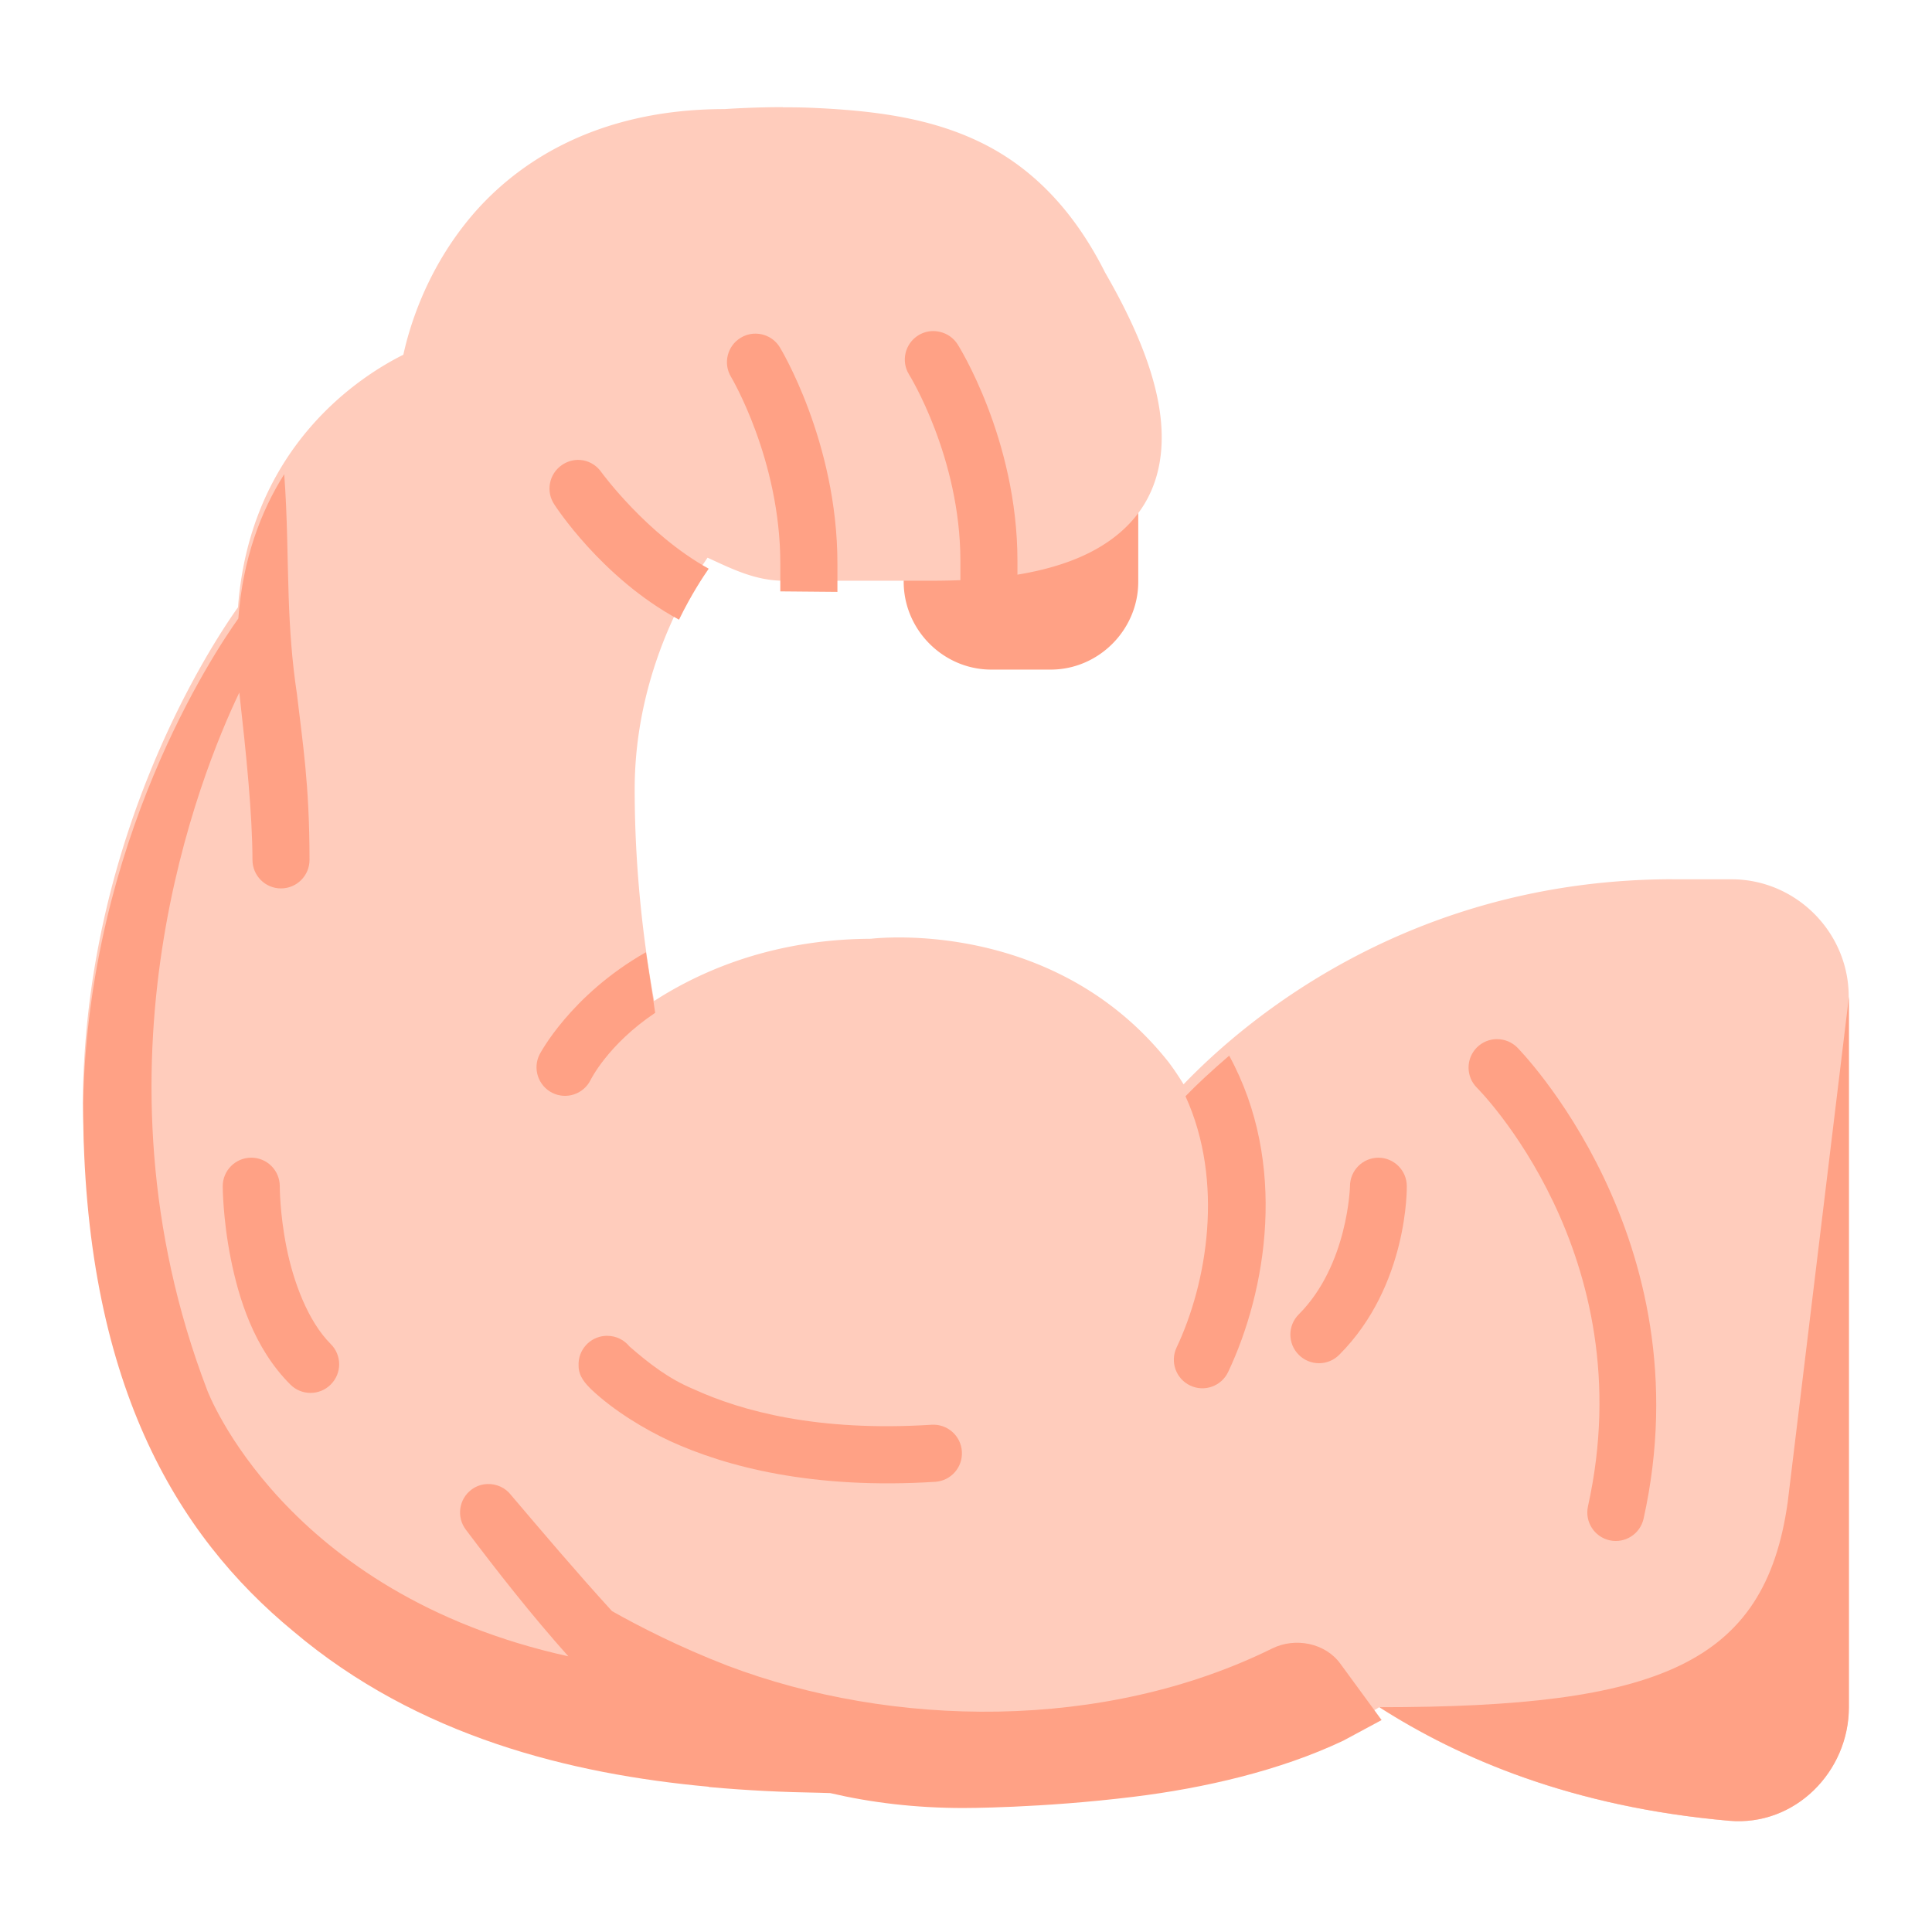 <?xml version="1.0" encoding="UTF-8" standalone="no"?>
<svg
   width="64pt"
   height="64pt"
   viewBox="0 0 22.578 22.578"
   version="1.1"
   id="svg831"
   inkscape:version="1.1.2 (1:1.1+202202050950+0a00cf5339)"
   sodipodi:docname="21 - Biceps.svg"
   inkscape:export-filename="/media/taufikramadhan/Data/Tr Design Studio/Project Design/TR Creative Design/Icon Design/Project Hiring/Icon Icons/018 - Gym And Fitness/5 - Send/3 - Flat/21 - Biceps.png"
   inkscape:export-xdpi="576"
   inkscape:export-ydpi="576"
   xmlns:inkscape="http://www.inkscape.org/namespaces/inkscape"
   xmlns:sodipodi="http://sodipodi.sourceforge.net/DTD/sodipodi-0.dtd"
   xmlns="http://www.w3.org/2000/svg"
   xmlns:svg="http://www.w3.org/2000/svg"
   xmlns:rdf="http://www.w3.org/1999/02/22-rdf-syntax-ns#"
   xmlns:cc="http://creativecommons.org/ns#"
   xmlns:dc="http://purl.org/dc/elements/1.1/">
  <defs
     id="defs825">
    <pattern
       id="EMFhbasepattern"
       patternUnits="userSpaceOnUse"
       width="6"
       height="6"
       x="0"
       y="0" />
    <pattern
       id="EMFhbasepattern-9"
       patternUnits="userSpaceOnUse"
       width="6"
       height="6"
       x="0"
       y="0" />
    <pattern
       id="EMFhbasepattern-0"
       patternUnits="userSpaceOnUse"
       width="6"
       height="6"
       x="0"
       y="0" />
    <pattern
       id="EMFhbasepattern-7"
       patternUnits="userSpaceOnUse"
       width="6"
       height="6"
       x="0"
       y="0" />
    <pattern
       id="EMFhbasepattern-2"
       patternUnits="userSpaceOnUse"
       width="6"
       height="6"
       x="0"
       y="0" />
    <pattern
       id="EMFhbasepattern-98"
       patternUnits="userSpaceOnUse"
       width="6"
       height="6"
       x="0"
       y="0" />
    <pattern
       id="EMFhbasepattern-6"
       patternUnits="userSpaceOnUse"
       width="6"
       height="6"
       x="0"
       y="0" />
    <pattern
       id="EMFhbasepattern-01"
       patternUnits="userSpaceOnUse"
       width="6"
       height="6"
       x="0"
       y="0" />
    <pattern
       id="EMFhbasepattern-07"
       patternUnits="userSpaceOnUse"
       width="6"
       height="6"
       x="0"
       y="0" />
    <pattern
       id="EMFhbasepattern-8"
       patternUnits="userSpaceOnUse"
       width="6"
       height="6"
       x="0"
       y="0" />
    <pattern
       id="EMFhbasepattern-4"
       patternUnits="userSpaceOnUse"
       width="6"
       height="6"
       x="0"
       y="0" />
    <pattern
       id="EMFhbasepattern-40"
       patternUnits="userSpaceOnUse"
       width="6"
       height="6"
       x="0"
       y="0" />
    <pattern
       id="EMFhbasepattern-08"
       patternUnits="userSpaceOnUse"
       width="6"
       height="6"
       x="0"
       y="0" />
    <pattern
       id="EMFhbasepattern-04"
       patternUnits="userSpaceOnUse"
       width="6"
       height="6"
       x="0"
       y="0" />
    <pattern
       id="EMFhbasepattern-014"
       patternUnits="userSpaceOnUse"
       width="6"
       height="6"
       x="0"
       y="0" />
    <pattern
       id="EMFhbasepattern-27"
       patternUnits="userSpaceOnUse"
       width="6"
       height="6"
       x="0"
       y="0" />
    <pattern
       id="EMFhbasepattern-09"
       patternUnits="userSpaceOnUse"
       width="6"
       height="6"
       x="0"
       y="0" />
    <pattern
       id="EMFhbasepattern-5"
       patternUnits="userSpaceOnUse"
       width="6"
       height="6"
       x="0"
       y="0" />
    <pattern
       id="EMFhbasepattern-018"
       patternUnits="userSpaceOnUse"
       width="6"
       height="6"
       x="0"
       y="0" />
  </defs>
  <sodipodi:namedview
     inkscape:lockguides="true"
     id="base"
     pagecolor="#ffffff"
     bordercolor="#666666"
     borderopacity="1.0"
     inkscape:pageopacity="0.0"
     inkscape:pageshadow="2"
     inkscape:zoom="5.5546875"
     inkscape:cx="42.576653"
     inkscape:cy="42.666667"
     inkscape:document-units="pt"
     inkscape:current-layer="layer1"
     showgrid="false"
     units="pt"
     inkscape:window-width="1366"
     inkscape:window-height="705"
     inkscape:window-x="0"
     inkscape:window-y="31"
     inkscape:window-maximized="1"
     inkscape:pagecheckerboard="true"
     inkscape:showpageshadow="false"
     inkscape:object-paths="true"
     inkscape:snap-intersection-paths="true"
     inkscape:snap-smooth-nodes="true"
     inkscape:snap-midpoints="true"
     showguides="false"
     inkscape:snap-bbox="true"
     inkscape:bbox-nodes="true"
     inkscape:snap-nodes="false"
     inkscape:snap-global="true"
     inkscape:document-rotation="0">
    <inkscape:grid
       type="xygrid"
       id="grid1378" />
    <sodipodi:guide
       position="0.97,21.608"
       orientation="78,0"
       id="guide1380"
       inkscape:locked="true" />
    <sodipodi:guide
       position="0.97,0.97"
       orientation="0,78"
       id="guide1382"
       inkscape:locked="true" />
    <sodipodi:guide
       position="21.608,0.97"
       orientation="-78,0"
       id="guide1384"
       inkscape:locked="true" />
    <sodipodi:guide
       position="21.608,21.608"
       orientation="0,-78"
       id="guide1386"
       inkscape:locked="true" />
  </sodipodi:namedview>
  <g
     inkscape:label="Icon"
     inkscape:groupmode="layer"
     id="layer1"
     transform="translate(0,-274.422)">
    <g
       id="g18781"
       style="display:inline;stroke-width:0.795"
       transform="matrix(1.258,0,0,1.258,0.639,-154.031)">
      <path
         style="color:#000000;fill:#ffa185;fill-opacity:1;stroke-width:0.795;stroke-linecap:round;stroke-linejoin:round;stroke-miterlimit:10;-inkscape-stroke:none"
         d="m 9.926,345.023 a 0.265,0.265 0 0 0 -0.271,0.014 c -0.223,0.149 -0.279,0.249 -0.52,0.301 a 0.265,0.265 0 0 0 -0.021,0.004 c -0.325,0.098 -0.619,0.082 -0.977,0.1 a 0.265,0.265 0 0 0 -0.25,0.266 v 0.279 c 0,0.447 0.368,0.816 0.814,0.816 h 0.551 c 0.447,0 0.814,-0.37 0.814,-0.816 v -0.73 a 0.265,0.265 0 0 0 -0.141,-0.232 z"
         id="path32151" />
      <path
         style="color:#000000;fill:#ffccbc;stroke-width:0.795;stroke-linecap:round;stroke-linejoin:round;stroke-miterlimit:10;-inkscape-stroke:none"
         d="m 6.766,341.578 c -0.287,2.6e-4 -0.528,0.017 -0.542,0.018 -1.206,0 -1.973,0.511 -2.41,1.065 -0.378,0.478 -0.522,0.975 -0.575,1.217 -0.392,0.195 -1.423,0.845 -1.536,2.346 -0.231,0.324 -1.388,2.064 -1.44,4.493 a 0.265,0.265 0 0 0 0,0.006 c 0,2.582 0.866,4.001 1.949,4.894 1.51,1.278 3.477,1.485 4.976,1.5 a 0.265,0.265 0 0 0 0.006,0.003 c 0.378,0.087 0.788,0.137 1.23,0.137 0,0 0.72,0.002 1.58,-0.104 0.792,-0.097 1.663,-0.313 2.301,-0.711 0.735,0.471 1.784,0.927 3.25,1.055 0.61,0.053 1.111,-0.456 1.111,-1.055 v -6.601 c 0,-0.599 -0.491,-1.09 -1.089,-1.09 h -0.549 a 0.265,0.265 0 0 0 -0.002,0 v -5.3e-4 c -2.428,0.004 -3.956,1.298 -4.539,1.905 -0.04,-0.065 -0.082,-0.129 -0.129,-0.192 a 0.265,0.265 0 0 0 -0.004,-0.006 c -1.069,-1.359 -2.745,-1.157 -2.771,-1.154 -0.869,0.004 -1.539,0.271 -2.014,0.578 -0.077,-0.417 -0.181,-1.13 -0.181,-1.966 0,-1.132 0.545,-1.961 0.677,-2.152 0.221,0.101 0.441,0.214 0.709,0.214 h 1.375 c 0.5,0 0.914,-0.051 1.25,-0.17 0.336,-0.118 0.602,-0.313 0.75,-0.588 0.148,-0.275 0.167,-0.605 0.092,-0.955 -0.074,-0.347 -0.239,-0.727 -0.483,-1.15 -0.298,-0.593 -0.69,-0.981 -1.152,-1.207 -0.463,-0.227 -0.98,-0.296 -1.545,-0.322 -0.1,-0.005 -0.201,-0.006 -0.297,-0.006 z"
         id="path32157" />
      <path
         id="path318058"
         style="display:inline;fill:#ffa185;fill-opacity:1;stroke:none;stroke-width:8.744;stroke-linecap:round;stroke-linejoin:round;stroke-miterlimit:10;stroke-opacity:1;stop-color:#000000"
         d="m 8.045,244.988 c -0.813,1.29 -1.448,2.947 -1.607,5.055 -0.872,1.223 -5.246,7.8 -5.441,16.98 -9.124e-5,0.008 -9.124e-5,0.016 0,0.023 0,9.757 3.273,15.123 7.367,18.498 4.367,3.697 9.734,5.008 14.559,5.451 0.004,0.003 0.009,0.006 0.014,0.01 1.34,0.123 2.642,0.182 3.863,0.201 0.129,0.004 0.258,0.009 0.385,0.012 1.44,0.336 2.99,0.523 4.662,0.523 0,0 2.721,0.008 5.973,-0.393 2.47,-0.302 5.138,-0.917 7.352,-1.967 l 1.344,-0.723 -1.449,-1.979 c -0.53,-0.725 -1.579,-0.929 -2.385,-0.531 -5.903,2.913 -13.335,2.787 -19.086,0.607 -1.712,-0.66 -3.127,-1.39 -4.059,-1.916 -1.248,-1.368 -2.44,-2.775 -3.531,-4.059 -0.207,-0.274 -0.528,-0.41 -0.848,-0.395 -0.192,0.008 -0.382,0.072 -0.547,0.195 -0.443,0.332 -0.532,0.96 -0.199,1.402 1.096,1.455 2.289,2.979 3.594,4.441 -9.987,-2.201 -12.654,-9.316 -12.654,-9.316 -4.378,-11.428 -0.236,-21.635 1.121,-24.469 0.244,2.173 0.456,4.239 0.461,5.863 -0.002,0.552 0.444,1.002 0.996,1.004 0.555,0.002 1.006,-0.449 1.004,-1.004 0,-2.666 -0.25,-4.152 -0.436,-5.766 v -0.002 -0.002 -0.002 -0.002 c -0.187,-1.23 -0.257,-2.347 -0.295,-3.439 -0.049,-1.411 -0.042,-2.782 -0.156,-4.305 z"
         transform="matrix(0.265,0,0,0.265,0,280.067)"
         sodipodi:nodetypes="scccccccccccccscccccccccccccccccsss" />
      <path
         id="path8180"
         style="display:inline;fill:#ffa185;fill-opacity:1;stroke-width:2.313;stroke-linecap:round;stroke-linejoin:round;stroke-miterlimit:10;stop-color:#000000"
         d="m 16.099,354.539 c -0.212,1.507 -1.2,1.903 -3.792,1.903 0.735,0.471 1.784,0.927 3.25,1.055 0.61,0.053 1.111,-0.456 1.111,-1.055 v -6.601 z"
         sodipodi:nodetypes="cccscc" />
      <path
         id="path86421"
         style="color:#000000;fill:#ffa185;stroke-width:3.004;stroke-linecap:round;stroke-linejoin:round;stroke-miterlimit:10;-inkscape-stroke:none"
         d="m 30.871,239.969 c -0.21,-0.015 -0.419,0.037 -0.598,0.148 -0.47,0.293 -0.613,0.912 -0.318,1.381 0,0 1.795,2.889 1.795,6.525 v 1.059 c 0.718,-0.026 1.385,-0.091 2,-0.189 v -0.869 c 0,-4.291 -2.096,-7.59 -2.096,-7.59 -0.142,-0.225 -0.369,-0.384 -0.629,-0.441 -0.051,-0.012 -0.102,-0.02 -0.154,-0.023 z m -3.432,9.141 v -0.996 c 0,-4.278 -2.016,-7.574 -2.016,-7.574 -0.194,-0.322 -0.553,-0.507 -0.928,-0.48 v -0.002 c -0.158,0.012 -0.31,0.06 -0.445,0.143 -0.473,0.285 -0.625,0.9 -0.34,1.373 0,0 1.727,2.89 1.727,6.539 v 0.979 z m -9.107,-4.627 c -0.195,0.004 -0.386,0.064 -0.549,0.178 -0.458,0.313 -0.576,0.94 -0.26,1.396 0,0 1.641,2.564 4.363,4.027 0.435,-0.89 0.844,-1.501 1.041,-1.787 -2.176,-1.203 -3.758,-3.377 -3.758,-3.377 -0.15,-0.22 -0.381,-0.373 -0.643,-0.422 -0.065,-0.011 -0.13,-0.016 -0.195,-0.016 z m 2.395,17.258 c -2.656,1.51 -3.729,3.584 -3.729,3.584 -0.249,0.493 -0.05,1.095 0.443,1.344 0.493,0.249 1.093,0.05 1.342,-0.443 0,0 0.602,-1.244 2.268,-2.361 z m 29.832,3.047 c -0.263,5.5e-4 -0.514,0.104 -0.701,0.289 -0.392,0.391 -0.392,1.025 0,1.416 0,0 5.858,5.823 3.891,14.676 -0.116,0.537 0.223,1.068 0.76,1.188 0.536,0.118 1.066,-0.218 1.189,-0.752 2.192,-9.864 -4.43,-16.527 -4.43,-16.527 -0.189,-0.187 -0.444,-0.291 -0.709,-0.289 z m -9.387,0.58 c -0.607,0.522 -1.144,1.019 -1.531,1.422 1.367,2.998 0.755,6.553 -0.314,8.812 -0.234,0.499 -0.019,1.095 0.48,1.33 0.497,0.235 1.091,0.023 1.328,-0.473 1.351,-2.855 2.102,-7.314 0.037,-11.092 z m -34.285,3.576 c -0.552,0.002 -0.998,0.452 -0.996,1.004 0,0 0.001,1.131 0.281,2.531 0.28,1.4 0.812,3.14 2.088,4.416 0.391,0.393 1.027,0.393 1.418,0 0.393,-0.391 0.393,-1.027 0,-1.418 -0.804,-0.804 -1.311,-2.189 -1.551,-3.389 -0.24,-1.199 -0.236,-2.141 -0.236,-2.141 0.002,-0.555 -0.449,-1.006 -1.004,-1.004 z m 39.516,0 c -0.552,0.002 -0.998,0.452 -0.996,1.004 0,0 -0.069,2.762 -1.795,4.488 -0.393,0.391 -0.393,1.027 0,1.418 0.391,0.393 1.027,0.393 1.418,0 2.433,-2.433 2.369,-5.906 2.369,-5.906 0.002,-0.552 -0.444,-1.002 -0.996,-1.004 z m -27.035,6.244 c -0.021,7e-5 -0.043,5.7e-4 -0.064,0.002 -0.55,0.034 -0.969,0.505 -0.938,1.055 -1.91e-4,0.373 0.257,0.634 0.443,0.82 0.813,0.769 1.897,1.41 2.754,1.809 1.974,0.907 5.014,1.704 9.309,1.432 0.55,-0.038 0.966,-0.512 0.93,-1.062 -0.033,-0.553 -0.51,-0.973 -1.062,-0.938 -3.992,0.253 -6.669,-0.48 -8.342,-1.248 -0.872,-0.362 -1.559,-0.897 -2.25,-1.498 -0.185,-0.229 -0.467,-0.372 -0.779,-0.371 z"
         transform="matrix(0.265,0,0,0.265,0,280.067)"
         sodipodi:nodetypes="sccsccsccsscscccccsccsccccccssccccccccccccccccccccscscccscsscccccccscccccccccss" />
    </g>
  </g>
</svg>
